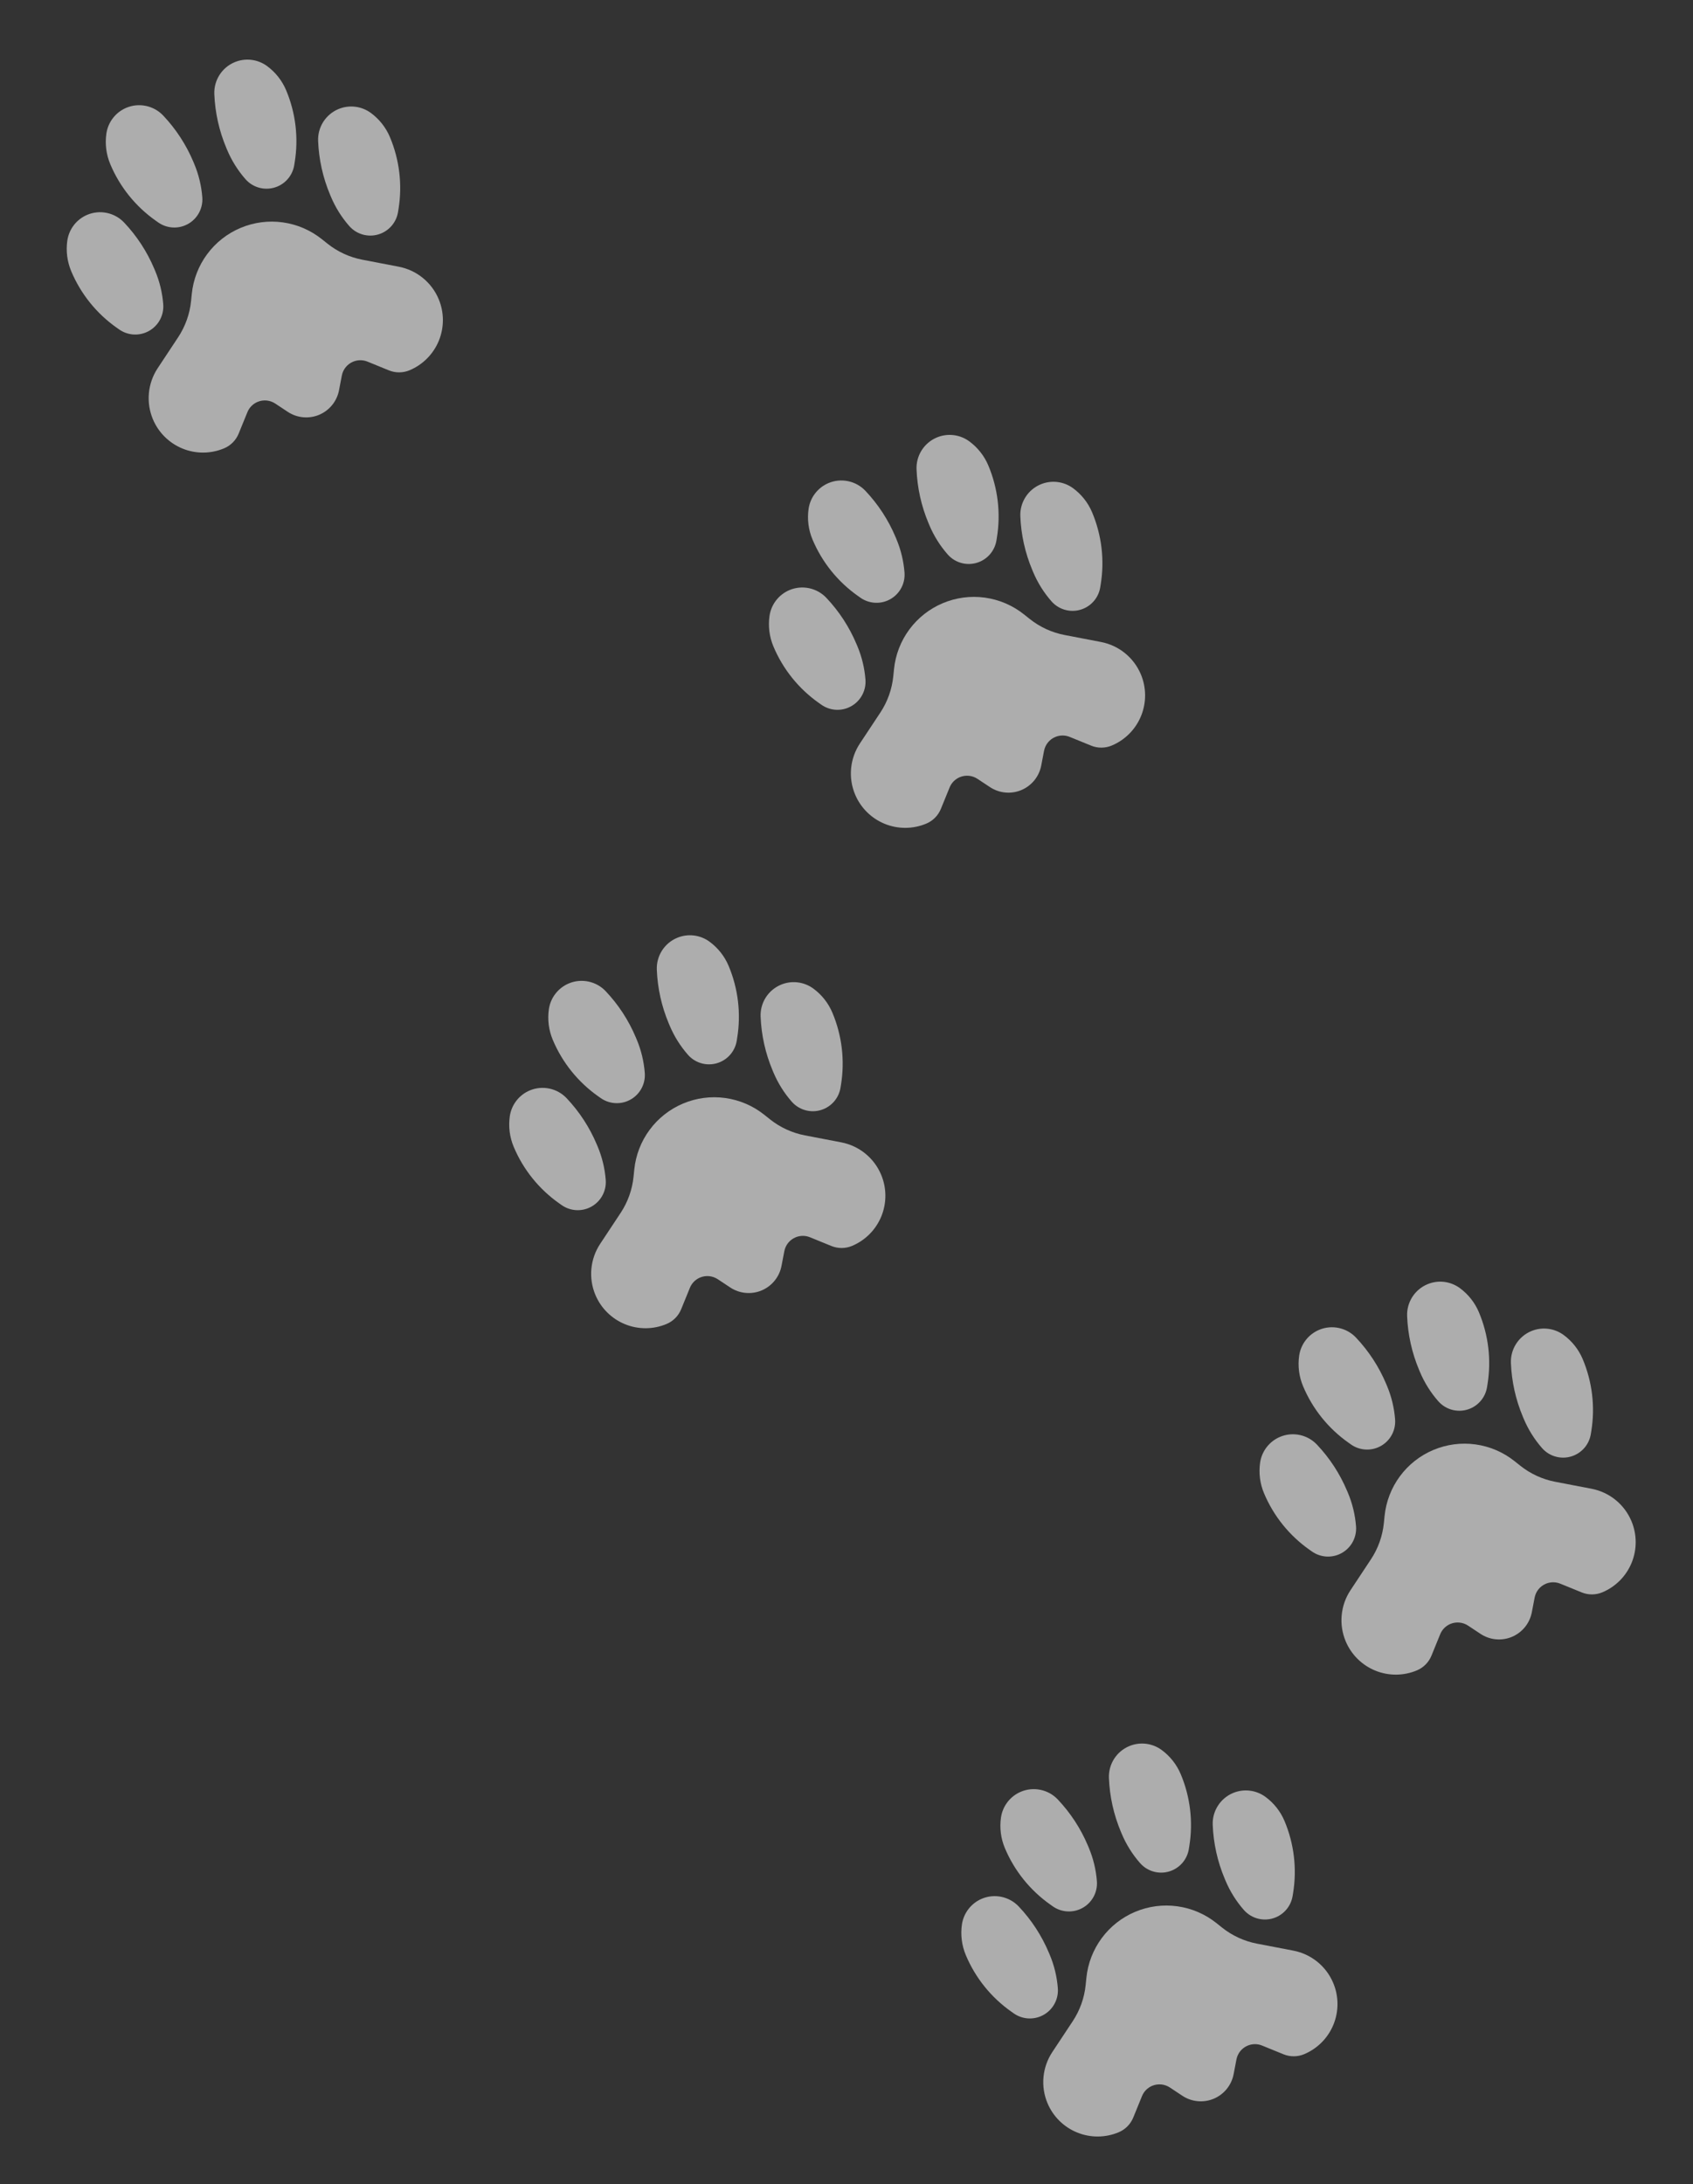 <svg width="176" height="227" viewBox="0 0 176 227" fill="none" xmlns="http://www.w3.org/2000/svg">
<rect x="0" y="0" width="176" height="227" fill="#333333" stroke="none"/>
<g opacity="0.6" clip-path="url(#clip0_2003_2)">
<path d="M126.18 218.106C126.707 217.883 127.172 217.535 127.532 217.09C127.891 216.645 128.136 216.119 128.244 215.557L128.538 214.021C128.6 213.705 128.738 213.409 128.941 213.159C129.144 212.91 129.406 212.714 129.703 212.59C130.181 212.388 130.721 212.385 131.202 212.581L133.429 213.489C133.771 213.629 134.137 213.699 134.507 213.697C134.876 213.695 135.242 213.62 135.582 213.477C136.964 212.896 138.058 211.789 138.624 210.402C139.189 209.014 139.181 207.458 138.599 206.077C138.239 205.219 137.672 204.464 136.949 203.878C136.226 203.292 135.37 202.894 134.456 202.718L130.671 201.992C129.343 201.736 128.097 201.162 127.039 200.319L126.454 199.853C125.281 198.917 123.878 198.315 122.392 198.11C120.905 197.904 119.391 198.103 118.008 198.685C116.625 199.267 115.425 200.21 114.533 201.417C113.641 202.623 113.09 204.047 112.938 205.54L112.863 206.284C112.727 207.63 112.266 208.922 111.52 210.05L109.393 213.264C108.879 214.04 108.565 214.931 108.479 215.857C108.392 216.784 108.536 217.717 108.897 218.575C109.478 219.956 110.585 221.05 111.972 221.616C113.36 222.182 114.916 222.173 116.298 221.592C116.638 221.449 116.947 221.24 117.207 220.977C117.467 220.714 117.673 220.403 117.812 220.06L118.72 217.833C118.916 217.352 119.295 216.969 119.774 216.767C120.071 216.642 120.394 216.593 120.715 216.623C121.036 216.653 121.345 216.761 121.614 216.939L122.918 217.802C123.395 218.117 123.942 218.31 124.511 218.362C125.08 218.415 125.654 218.327 126.18 218.106Z" fill="white"/>
<path d="M116.523 190.362L116.613 190.576C117.08 191.686 117.723 192.713 118.517 193.618C118.92 194.078 119.458 194.4 120.055 194.537C120.652 194.674 121.276 194.621 121.84 194.383C122.296 194.191 122.696 193.886 123.001 193.498C123.307 193.109 123.509 192.649 123.588 192.161L123.638 191.849C124.047 189.324 123.737 186.734 122.745 184.377C122.323 183.374 121.636 182.505 120.759 181.862C120.279 181.511 119.716 181.289 119.125 181.22C118.534 181.15 117.935 181.235 117.387 181.466C116.74 181.738 116.192 182.2 115.816 182.792C115.44 183.384 115.253 184.076 115.281 184.777C115.357 186.698 115.778 188.59 116.523 190.362Z" fill="white"/>
<path d="M113.096 191.804L113.186 192.019C113.653 193.128 113.938 194.306 114.03 195.506C114.077 196.116 113.931 196.726 113.612 197.248C113.293 197.771 112.818 198.18 112.253 198.417C111.798 198.609 111.3 198.681 110.809 198.628C110.317 198.575 109.847 198.398 109.443 198.113L109.185 197.931C107.094 196.457 105.459 194.426 104.467 192.068C104.045 191.065 103.903 189.966 104.058 188.89C104.142 188.301 104.377 187.743 104.741 187.272C105.104 186.801 105.583 186.432 106.132 186.202C106.778 185.93 107.491 185.863 108.177 186.008C108.863 186.152 109.488 186.503 109.969 187.012C111.29 188.409 112.349 190.032 113.096 191.804Z" fill="white"/>
<path d="M109.035 202.926L109.126 203.14C109.593 204.249 109.878 205.427 109.97 206.627C110.017 207.238 109.87 207.847 109.551 208.37C109.232 208.892 108.757 209.301 108.193 209.538C107.737 209.73 107.24 209.803 106.748 209.75C106.256 209.696 105.786 209.519 105.382 209.234L105.124 209.052C103.033 207.579 101.398 205.547 100.406 203.189C99.984 202.186 99.843 201.088 99.997 200.011C100.081 199.422 100.317 198.865 100.68 198.394C101.043 197.923 101.523 197.554 102.071 197.323C102.717 197.052 103.431 196.984 104.116 197.129C104.802 197.274 105.427 197.624 105.908 198.133C107.23 199.531 108.289 201.154 109.035 202.926Z" fill="white"/>
<path d="M127.314 195.234L127.404 195.449C127.871 196.558 128.513 197.585 129.307 198.49C129.711 198.951 130.249 199.272 130.846 199.409C131.442 199.547 132.067 199.493 132.631 199.255C133.087 199.063 133.486 198.759 133.792 198.37C134.098 197.981 134.299 197.521 134.378 197.033L134.429 196.721C134.837 194.196 134.528 191.607 133.536 189.249C133.114 188.246 132.427 187.377 131.549 186.734C131.069 186.383 130.506 186.161 129.915 186.092C129.324 186.022 128.726 186.107 128.177 186.338C127.531 186.61 126.983 187.073 126.607 187.664C126.23 188.256 126.043 188.949 126.071 189.649C126.147 191.57 126.568 193.462 127.314 195.234Z" fill="white"/>
</g>
<g opacity="0.6" clip-path="url(#clip1_2003_2)">
<path d="M157.18 170.106C157.707 169.883 158.172 169.535 158.532 169.09C158.891 168.645 159.136 168.119 159.244 167.557L159.538 166.021C159.6 165.705 159.738 165.409 159.941 165.159C160.144 164.91 160.406 164.714 160.703 164.59C161.181 164.388 161.721 164.385 162.202 164.581L164.429 165.489C164.771 165.629 165.137 165.699 165.507 165.697C165.876 165.695 166.242 165.62 166.582 165.477C167.964 164.896 169.058 163.789 169.624 162.402C170.189 161.014 170.181 159.458 169.599 158.077C169.239 157.219 168.672 156.464 167.949 155.878C167.226 155.292 166.37 154.894 165.456 154.718L161.671 153.992C160.343 153.736 159.097 153.162 158.039 152.319L157.454 151.853C156.281 150.917 154.878 150.315 153.392 150.11C151.905 149.904 150.391 150.103 149.008 150.685C147.625 151.267 146.425 152.21 145.533 153.417C144.641 154.623 144.09 156.047 143.938 157.54L143.863 158.284C143.727 159.63 143.266 160.922 142.52 162.05L140.393 165.264C139.879 166.04 139.565 166.931 139.479 167.857C139.392 168.784 139.536 169.717 139.897 170.575C140.478 171.956 141.585 173.05 142.972 173.616C144.36 174.182 145.916 174.173 147.298 173.592C147.638 173.449 147.947 173.24 148.207 172.977C148.467 172.714 148.673 172.403 148.812 172.06L149.72 169.833C149.916 169.352 150.295 168.969 150.774 168.767C151.071 168.642 151.394 168.593 151.715 168.623C152.036 168.653 152.345 168.761 152.614 168.939L153.918 169.802C154.395 170.117 154.942 170.31 155.511 170.362C156.08 170.415 156.654 170.327 157.18 170.106Z" fill="white"/>
<path d="M147.523 142.362L147.613 142.576C148.08 143.686 148.723 144.713 149.517 145.618C149.92 146.078 150.458 146.4 151.055 146.537C151.652 146.674 152.276 146.621 152.84 146.383C153.296 146.191 153.696 145.886 154.001 145.498C154.307 145.109 154.509 144.649 154.588 144.161L154.638 143.849C155.047 141.324 154.737 138.734 153.745 136.377C153.323 135.374 152.636 134.505 151.759 133.862C151.279 133.511 150.716 133.289 150.125 133.22C149.534 133.15 148.935 133.235 148.387 133.466C147.74 133.738 147.192 134.2 146.816 134.792C146.44 135.384 146.253 136.076 146.281 136.777C146.357 138.698 146.778 140.59 147.523 142.362Z" fill="white"/>
<path d="M144.096 143.804L144.186 144.019C144.653 145.128 144.938 146.306 145.03 147.506C145.077 148.116 144.931 148.726 144.612 149.248C144.293 149.771 143.818 150.18 143.253 150.417C142.798 150.609 142.3 150.681 141.809 150.628C141.317 150.575 140.847 150.398 140.443 150.113L140.185 149.931C138.094 148.457 136.459 146.426 135.467 144.068C135.045 143.065 134.903 141.966 135.058 140.89C135.142 140.301 135.377 139.743 135.741 139.272C136.104 138.801 136.583 138.432 137.132 138.202C137.778 137.93 138.491 137.863 139.177 138.008C139.863 138.152 140.488 138.503 140.969 139.012C142.29 140.409 143.349 142.032 144.096 143.804Z" fill="white"/>
<path d="M140.035 154.926L140.126 155.14C140.593 156.249 140.878 157.427 140.97 158.627C141.017 159.238 140.87 159.847 140.551 160.37C140.232 160.892 139.757 161.301 139.193 161.538C138.737 161.73 138.24 161.803 137.748 161.75C137.256 161.696 136.786 161.519 136.382 161.234L136.124 161.052C134.033 159.579 132.398 157.547 131.406 155.189C130.984 154.186 130.843 153.088 130.997 152.011C131.081 151.422 131.317 150.865 131.68 150.394C132.043 149.923 132.523 149.554 133.071 149.323C133.717 149.052 134.431 148.984 135.116 149.129C135.802 149.274 136.427 149.624 136.908 150.133C138.23 151.531 139.289 153.154 140.035 154.926Z" fill="white"/>
<path d="M158.314 147.234L158.404 147.449C158.871 148.558 159.513 149.585 160.307 150.49C160.711 150.951 161.249 151.272 161.846 151.409C162.442 151.547 163.067 151.493 163.631 151.255C164.087 151.063 164.486 150.759 164.792 150.37C165.098 149.981 165.299 149.521 165.378 149.033L165.429 148.721C165.837 146.196 165.528 143.607 164.536 141.249C164.114 140.246 163.427 139.377 162.549 138.734C162.069 138.383 161.506 138.161 160.915 138.092C160.324 138.022 159.726 138.107 159.177 138.338C158.531 138.61 157.983 139.073 157.607 139.664C157.23 140.256 157.043 140.949 157.071 141.649C157.147 143.57 157.568 145.462 158.314 147.234Z" fill="white"/>
</g>
<g opacity="0.6" clip-path="url(#clip2_2003_2)">
<path d="M79.18 134.106C79.707 133.883 80.172 133.535 80.531 133.09C80.891 132.645 81.136 132.119 81.243 131.557L81.538 130.021C81.6 129.705 81.738 129.409 81.941 129.159C82.144 128.91 82.406 128.714 82.703 128.59C83.181 128.388 83.721 128.385 84.202 128.581L86.429 129.489C86.771 129.629 87.137 129.699 87.507 129.697C87.876 129.695 88.242 129.62 88.582 129.477C89.964 128.896 91.058 127.789 91.624 126.402C92.189 125.014 92.181 123.458 91.599 122.077C91.239 121.219 90.672 120.464 89.949 119.878C89.226 119.292 88.37 118.894 87.456 118.718L83.671 117.992C82.343 117.736 81.097 117.162 80.039 116.319L79.454 115.853C78.281 114.917 76.878 114.315 75.392 114.11C73.905 113.904 72.391 114.103 71.008 114.685C69.626 115.267 68.425 116.21 67.533 117.417C66.641 118.623 66.09 120.047 65.939 121.54L65.863 122.284C65.727 123.63 65.266 124.922 64.52 126.05L62.393 129.264C61.879 130.04 61.566 130.931 61.479 131.857C61.392 132.784 61.536 133.717 61.897 134.575C62.478 135.956 63.585 137.05 64.972 137.616C66.36 138.182 67.916 138.173 69.297 137.592C69.638 137.449 69.947 137.24 70.207 136.977C70.467 136.714 70.672 136.403 70.812 136.06L71.72 133.833C71.916 133.352 72.295 132.969 72.774 132.767C73.071 132.642 73.394 132.593 73.715 132.623C74.036 132.653 74.345 132.761 74.614 132.939L75.918 133.802C76.395 134.117 76.942 134.31 77.511 134.362C78.08 134.415 78.653 134.327 79.18 134.106Z" fill="white"/>
<path d="M69.523 106.362L69.614 106.576C70.08 107.686 70.723 108.713 71.517 109.618C71.92 110.078 72.459 110.4 73.055 110.537C73.652 110.674 74.276 110.62 74.841 110.383C75.296 110.191 75.696 109.886 76.001 109.498C76.307 109.109 76.509 108.649 76.588 108.161L76.638 107.849C77.047 105.324 76.737 102.734 75.745 100.377C75.323 99.374 74.636 98.505 73.758 97.862C73.279 97.51 72.716 97.289 72.125 97.22C71.534 97.15 70.935 97.235 70.387 97.466C69.74 97.738 69.192 98.2 68.816 98.792C68.44 99.384 68.253 100.076 68.281 100.777C68.357 102.698 68.778 104.59 69.523 106.362Z" fill="white"/>
<path d="M66.096 107.804L66.186 108.019C66.653 109.128 66.938 110.306 67.03 111.506C67.077 112.116 66.931 112.726 66.612 113.248C66.293 113.771 65.818 114.18 65.254 114.417C64.798 114.609 64.3 114.681 63.809 114.628C63.317 114.575 62.847 114.397 62.443 114.113L62.185 113.931C60.094 112.457 58.459 110.426 57.467 108.068C57.045 107.065 56.904 105.966 57.058 104.89C57.142 104.301 57.377 103.743 57.741 103.272C58.104 102.801 58.583 102.432 59.132 102.202C59.778 101.93 60.491 101.863 61.177 102.008C61.862 102.152 62.488 102.503 62.969 103.012C64.29 104.409 65.35 106.032 66.096 107.804Z" fill="white"/>
<path d="M62.035 118.926L62.126 119.14C62.593 120.249 62.877 121.427 62.97 122.627C63.017 123.238 62.87 123.847 62.551 124.37C62.232 124.892 61.757 125.301 61.193 125.538C60.737 125.73 60.24 125.803 59.748 125.75C59.256 125.696 58.786 125.519 58.382 125.234L58.124 125.052C56.033 123.579 54.398 121.547 53.406 119.189C52.984 118.186 52.843 117.088 52.997 116.011C53.081 115.422 53.316 114.865 53.68 114.394C54.043 113.923 54.523 113.554 55.071 113.323C55.717 113.052 56.431 112.984 57.116 113.129C57.802 113.274 58.427 113.624 58.908 114.133C60.23 115.531 61.289 117.154 62.035 118.926Z" fill="white"/>
<path d="M80.314 111.234L80.404 111.449C80.871 112.558 81.513 113.585 82.307 114.49C82.711 114.951 83.249 115.272 83.846 115.409C84.442 115.547 85.067 115.493 85.631 115.255C86.087 115.063 86.486 114.759 86.792 114.37C87.098 113.981 87.299 113.521 87.378 113.033L87.429 112.721C87.837 110.196 87.528 107.607 86.535 105.249C86.114 104.246 85.427 103.377 84.549 102.734C84.069 102.383 83.506 102.161 82.915 102.092C82.324 102.022 81.726 102.107 81.177 102.338C80.531 102.61 79.983 103.073 79.606 103.664C79.23 104.256 79.043 104.949 79.071 105.649C79.147 107.57 79.568 109.462 80.314 111.234Z" fill="white"/>
</g>
<g opacity="0.6" clip-path="url(#clip3_2003_2)">
<path d="M106.18 82.106C106.707 81.883 107.172 81.534 107.532 81.09C107.891 80.645 108.136 80.118 108.244 79.557L108.538 78.021C108.6 77.705 108.738 77.409 108.941 77.159C109.144 76.91 109.406 76.714 109.703 76.59C110.181 76.388 110.721 76.385 111.202 76.581L113.429 77.489C113.771 77.629 114.137 77.7 114.507 77.697C114.876 77.695 115.242 77.621 115.582 77.477C116.964 76.896 118.058 75.79 118.624 74.402C119.189 73.014 119.181 71.458 118.599 70.076C118.239 69.219 117.672 68.464 116.949 67.878C116.226 67.292 115.37 66.894 114.456 66.718L110.671 65.992C109.343 65.736 108.097 65.162 107.039 64.319L106.454 63.853C105.281 62.917 103.878 62.315 102.392 62.11C100.905 61.904 99.391 62.103 98.008 62.685C96.626 63.267 95.425 64.21 94.533 65.417C93.641 66.623 93.09 68.047 92.939 69.54L92.863 70.284C92.727 71.63 92.266 72.922 91.52 74.05L89.393 77.264C88.879 78.04 88.566 78.931 88.479 79.858C88.392 80.784 88.536 81.717 88.897 82.575C89.478 83.956 90.585 85.05 91.972 85.616C93.36 86.182 94.916 86.173 96.297 85.592C96.638 85.448 96.947 85.24 97.207 84.977C97.467 84.714 97.672 84.403 97.812 84.06L98.72 81.833C98.916 81.352 99.295 80.969 99.774 80.767C100.071 80.642 100.394 80.593 100.715 80.623C101.036 80.653 101.345 80.761 101.614 80.939L102.918 81.802C103.395 82.117 103.942 82.31 104.511 82.362C105.08 82.415 105.654 82.327 106.18 82.106Z" fill="white"/>
<path d="M96.523 54.362L96.614 54.577C97.08 55.686 97.723 56.713 98.517 57.618C98.92 58.078 99.459 58.4 100.055 58.537C100.652 58.674 101.276 58.62 101.84 58.383C102.296 58.191 102.696 57.886 103.001 57.498C103.307 57.109 103.509 56.649 103.588 56.16L103.638 55.849C104.047 53.324 103.737 50.734 102.745 48.377C102.323 47.374 101.636 46.505 100.759 45.862C100.279 45.511 99.716 45.289 99.125 45.22C98.534 45.15 97.935 45.235 97.387 45.466C96.74 45.738 96.192 46.2 95.816 46.792C95.44 47.384 95.253 48.076 95.281 48.777C95.357 50.698 95.778 52.59 96.523 54.362Z" fill="white"/>
<path d="M93.096 55.804L93.186 56.019C93.653 57.128 93.938 58.306 94.03 59.506C94.077 60.116 93.931 60.726 93.612 61.248C93.293 61.771 92.818 62.18 92.253 62.417C91.798 62.609 91.3 62.681 90.809 62.628C90.317 62.575 89.847 62.398 89.443 62.113L89.185 61.931C87.094 60.457 85.459 58.426 84.467 56.068C84.045 55.065 83.903 53.967 84.058 52.89C84.142 52.301 84.377 51.743 84.741 51.272C85.104 50.801 85.583 50.432 86.132 50.202C86.778 49.93 87.491 49.863 88.177 50.008C88.862 50.152 89.488 50.503 89.969 51.012C91.29 52.409 92.35 54.032 93.096 55.804Z" fill="white"/>
<path d="M89.035 66.926L89.126 67.14C89.593 68.249 89.877 69.427 89.97 70.627C90.017 71.237 89.87 71.847 89.551 72.37C89.232 72.892 88.757 73.301 88.193 73.538C87.737 73.73 87.24 73.803 86.748 73.75C86.256 73.696 85.786 73.519 85.382 73.234L85.124 73.052C83.033 71.579 81.398 69.547 80.406 67.189C79.984 66.186 79.843 65.088 79.997 64.011C80.081 63.422 80.317 62.865 80.68 62.394C81.043 61.923 81.523 61.554 82.071 61.323C82.717 61.052 83.431 60.984 84.116 61.129C84.802 61.274 85.427 61.624 85.908 62.133C87.23 63.531 88.289 65.154 89.035 66.926Z" fill="white"/>
<path d="M107.314 59.234L107.404 59.449C107.871 60.558 108.513 61.585 109.307 62.49C109.711 62.95 110.249 63.272 110.846 63.409C111.442 63.547 112.067 63.493 112.631 63.255C113.087 63.063 113.486 62.759 113.792 62.37C114.098 61.981 114.299 61.521 114.378 61.033L114.429 60.721C114.837 58.196 114.528 55.607 113.536 53.249C113.114 52.246 112.427 51.377 111.549 50.734C111.069 50.383 110.506 50.161 109.915 50.092C109.324 50.023 108.726 50.107 108.177 50.338C107.531 50.61 106.983 51.073 106.607 51.664C106.23 52.256 106.043 52.949 106.071 53.649C106.147 55.571 106.568 57.462 107.314 59.234Z" fill="white"/>
</g>
<g opacity="0.6" clip-path="url(#clip4_2003_2)">
<path d="M33.18 43.106C33.708 42.883 34.172 42.535 34.532 42.09C34.892 41.645 35.136 41.118 35.243 40.557L35.538 39.021C35.6 38.705 35.738 38.409 35.941 38.159C36.144 37.91 36.406 37.714 36.703 37.59C37.181 37.388 37.721 37.385 38.202 37.581L40.429 38.489C40.771 38.629 41.137 38.7 41.507 38.697C41.876 38.695 42.242 38.62 42.582 38.477C43.964 37.896 45.058 36.789 45.624 35.402C46.189 34.014 46.181 32.458 45.599 31.076C45.239 30.219 44.672 29.464 43.949 28.878C43.226 28.292 42.37 27.894 41.456 27.718L37.671 26.991C36.343 26.736 35.097 26.162 34.039 25.319L33.454 24.853C32.281 23.917 30.878 23.315 29.392 23.11C27.905 22.904 26.391 23.103 25.008 23.685C23.625 24.267 22.425 25.21 21.533 26.417C20.641 27.623 20.09 29.047 19.939 30.54L19.863 31.284C19.727 32.63 19.265 33.922 18.52 35.05L16.393 38.264C15.879 39.04 15.566 39.931 15.479 40.858C15.393 41.784 15.536 42.717 15.897 43.575C16.478 44.956 17.585 46.05 18.972 46.616C20.36 47.182 21.916 47.173 23.298 46.592C23.638 46.449 23.947 46.239 24.207 45.977C24.467 45.714 24.673 45.403 24.812 45.06L25.72 42.833C25.916 42.352 26.295 41.969 26.774 41.767C27.071 41.642 27.394 41.593 27.715 41.623C28.036 41.653 28.345 41.761 28.614 41.939L29.918 42.802C30.395 43.117 30.942 43.31 31.511 43.362C32.08 43.415 32.654 43.327 33.18 43.106Z" fill="white"/>
<path d="M23.523 15.362L23.613 15.576C24.08 16.686 24.723 17.713 25.517 18.618C25.92 19.078 26.459 19.4 27.055 19.537C27.652 19.674 28.276 19.62 28.84 19.383C29.296 19.191 29.696 18.887 30.002 18.498C30.307 18.109 30.509 17.649 30.588 17.16L30.638 16.849C31.047 14.324 30.737 11.734 29.745 9.377C29.323 8.374 28.636 7.505 27.759 6.862C27.279 6.511 26.716 6.289 26.125 6.22C25.534 6.15 24.935 6.235 24.387 6.466C23.74 6.738 23.192 7.2 22.816 7.792C22.44 8.384 22.253 9.076 22.28 9.777C22.357 11.698 22.778 13.59 23.523 15.362Z" fill="white"/>
<path d="M20.096 16.804L20.186 17.019C20.653 18.128 20.938 19.306 21.03 20.506C21.077 21.116 20.931 21.726 20.612 22.248C20.293 22.771 19.818 23.18 19.253 23.417C18.798 23.609 18.3 23.681 17.809 23.628C17.317 23.575 16.847 23.398 16.443 23.113L16.185 22.931C14.094 21.457 12.459 19.426 11.467 17.068C11.045 16.065 10.903 14.966 11.058 13.89C11.142 13.301 11.377 12.743 11.741 12.272C12.104 11.801 12.583 11.432 13.132 11.202C13.778 10.93 14.491 10.863 15.177 11.008C15.863 11.152 16.488 11.503 16.969 12.012C18.29 13.409 19.349 15.032 20.096 16.804Z" fill="white"/>
<path d="M16.035 27.926L16.126 28.14C16.593 29.249 16.878 30.427 16.97 31.627C17.017 32.237 16.87 32.847 16.551 33.37C16.232 33.892 15.757 34.301 15.193 34.538C14.737 34.73 14.24 34.803 13.748 34.75C13.256 34.696 12.786 34.519 12.382 34.234L12.124 34.052C10.033 32.579 8.398 30.547 7.406 28.189C6.984 27.186 6.843 26.088 6.997 25.011C7.081 24.422 7.317 23.865 7.68 23.394C8.043 22.923 8.523 22.554 9.071 22.323C9.717 22.052 10.431 21.984 11.116 22.129C11.802 22.274 12.427 22.624 12.908 23.133C14.229 24.53 15.289 26.154 16.035 27.926Z" fill="white"/>
<path d="M34.314 20.235L34.404 20.449C34.871 21.558 35.514 22.585 36.307 23.49C36.711 23.951 37.249 24.272 37.846 24.409C38.442 24.547 39.067 24.493 39.631 24.255C40.087 24.063 40.486 23.759 40.792 23.37C41.098 22.981 41.3 22.521 41.378 22.033L41.429 21.721C41.837 19.196 41.528 16.607 40.536 14.249C40.114 13.246 39.427 12.377 38.549 11.734C38.069 11.383 37.506 11.161 36.915 11.092C36.324 11.023 35.726 11.107 35.177 11.338C34.531 11.61 33.983 12.073 33.606 12.664C33.23 13.256 33.043 13.949 33.071 14.649C33.147 16.57 33.568 18.462 34.314 20.235Z" fill="white"/>
</g>
<defs>
<clipPath id="clip0_2003_2">
<rect width="39.661" height="39.661" fill="white" transform="matrix(-0.922 0.388 0.388 0.922 129.557 175)"/>
</clipPath>
<clipPath id="clip1_2003_2">
<rect width="39.661" height="39.661" fill="white" transform="matrix(-0.922 0.388 0.388 0.922 160.557 127)"/>
</clipPath>
<clipPath id="clip2_2003_2">
<rect width="39.661" height="39.661" fill="white" transform="matrix(-0.922 0.388 0.388 0.922 82.557 91)"/>
</clipPath>
<clipPath id="clip3_2003_2">
<rect width="39.661" height="39.661" fill="white" transform="matrix(-0.922 0.388 0.388 0.922 109.557 39)"/>
</clipPath>
<clipPath id="clip4_2003_2">
<rect width="39.661" height="39.661" fill="white" transform="matrix(-0.922 0.388 0.388 0.922 36.557 0)"/>
</clipPath>
</defs>
</svg>
